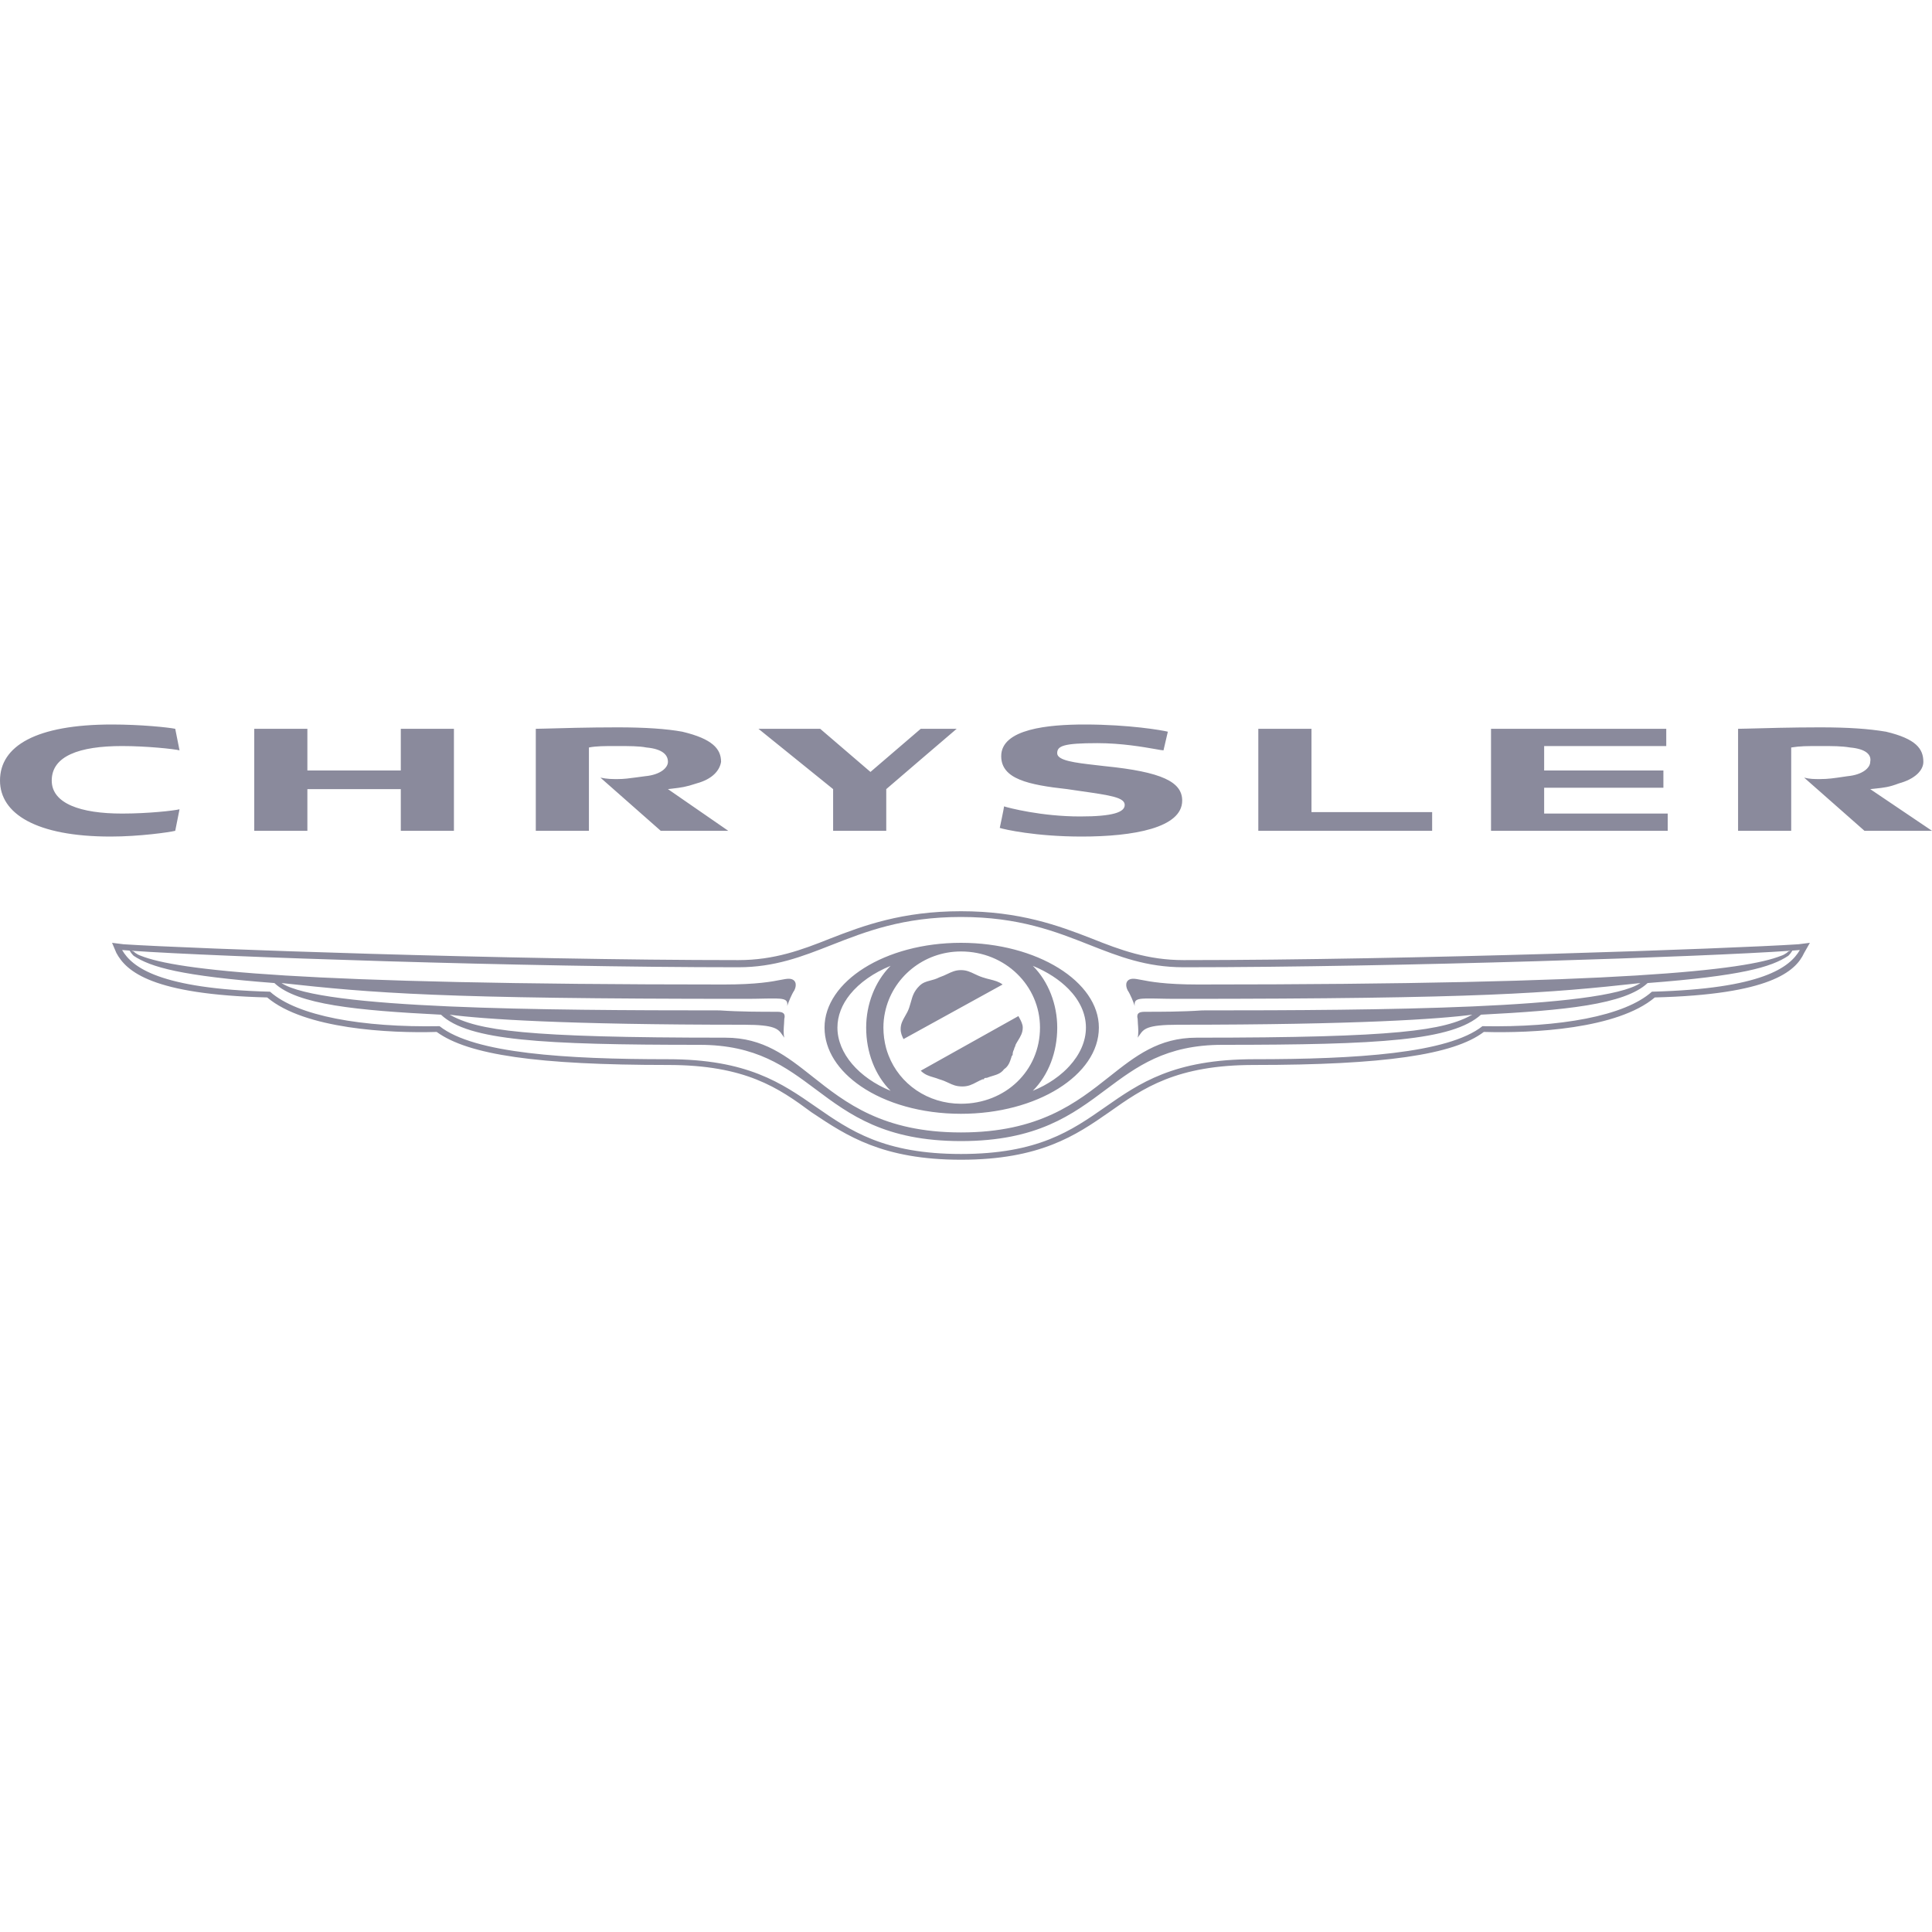 <svg width="40" height="40" viewBox="0 0 40 40" fill="none" xmlns="http://www.w3.org/2000/svg">
<path fill-rule="evenodd" clip-rule="evenodd" d="M2.721 19.684L2.766 19.699C2.766 19.699 2.825 19.759 2.915 19.788L2.915 19.788C3.658 20.085 6.127 20.383 14.989 20.383C15.671 20.383 15.987 20.322 16.165 20.287C16.236 20.274 16.285 20.264 16.328 20.264C16.476 20.264 16.506 20.383 16.447 20.502C16.387 20.591 16.328 20.74 16.298 20.829C16.321 20.665 16.215 20.667 15.806 20.675C15.696 20.678 15.563 20.68 15.405 20.68C9.101 20.68 7.733 20.561 5.829 20.353C6.632 20.888 11.242 20.919 14.9 20.919C15.316 20.948 15.762 20.948 16.089 20.948C16.208 20.948 16.268 20.978 16.238 21.097C16.238 21.123 16.235 21.157 16.233 21.195C16.226 21.286 16.217 21.4 16.238 21.484C16.223 21.464 16.21 21.445 16.197 21.427C16.114 21.306 16.052 21.216 15.405 21.216C11.658 21.216 9.993 21.097 9.309 21.008C9.903 21.335 10.825 21.484 15.019 21.484C15.804 21.484 16.284 21.864 16.822 22.29C17.505 22.831 18.281 23.446 19.896 23.446C21.511 23.446 22.287 22.831 22.97 22.29C23.508 21.864 23.988 21.484 24.773 21.484C28.967 21.484 29.889 21.334 30.483 21.008C29.799 21.097 28.134 21.216 24.387 21.216C23.74 21.216 23.678 21.306 23.595 21.427C23.582 21.445 23.569 21.464 23.554 21.484C23.575 21.4 23.566 21.286 23.559 21.195C23.556 21.157 23.554 21.123 23.554 21.097C23.524 20.978 23.583 20.948 23.702 20.948C24.03 20.948 24.476 20.948 24.892 20.919C28.55 20.919 33.16 20.888 33.963 20.353C32.059 20.561 30.691 20.68 24.386 20.68C24.228 20.68 24.095 20.678 23.985 20.675H23.985C23.576 20.667 23.471 20.665 23.494 20.829C23.464 20.74 23.405 20.591 23.346 20.502C23.286 20.383 23.316 20.264 23.464 20.264C23.507 20.264 23.556 20.274 23.627 20.287C23.806 20.322 24.121 20.383 24.803 20.383C33.636 20.383 36.134 20.085 36.877 19.788L36.878 19.788C36.967 19.759 37.026 19.699 37.026 19.699L37.071 19.684C35.33 19.807 28.959 20.026 24.506 20.026C23.734 20.026 23.166 19.803 22.558 19.563C21.853 19.285 21.093 18.985 19.896 18.985C18.695 18.985 17.925 19.287 17.214 19.566C16.606 19.805 16.041 20.026 15.287 20.026C10.833 20.026 4.461 19.807 2.721 19.684ZM2.684 19.681C2.626 19.677 2.574 19.673 2.528 19.669C2.736 20.026 3.302 20.472 5.591 20.532C6.157 21.037 7.495 21.275 9.101 21.246C9.814 21.811 11.718 21.93 13.829 21.93C15.473 21.93 16.185 22.425 16.895 22.918C17.598 23.406 18.298 23.892 19.896 23.892C21.491 23.892 22.184 23.408 22.882 22.921C23.589 22.427 24.301 21.93 25.963 21.93C28.074 21.93 29.978 21.811 30.692 21.246C32.297 21.275 33.636 21.037 34.201 20.532C36.491 20.472 37.056 20.026 37.264 19.669C37.218 19.673 37.166 19.677 37.109 19.681C37.097 19.702 37.069 19.745 37.026 19.788L37.026 19.788C36.669 20.026 36.045 20.205 34.112 20.353C33.636 20.8 32.387 20.919 30.662 21.008C30.067 21.543 28.58 21.632 25.309 21.632C24.135 21.632 23.533 22.083 22.901 22.555C22.204 23.077 21.472 23.625 19.896 23.625C18.321 23.625 17.588 23.076 16.891 22.555C16.259 22.083 15.657 21.632 14.483 21.632C11.212 21.632 9.695 21.543 9.13 21.008C7.376 20.919 6.156 20.8 5.681 20.353C3.748 20.204 3.123 20.026 2.766 19.788L2.766 19.788C2.723 19.745 2.695 19.702 2.684 19.681ZM29.651 17.201H26.052V15.089H27.153V16.814H29.651V17.201ZM5.264 17.201V15.089H6.364V15.952H8.298V15.089H9.398V17.201H8.298V16.338H6.364V17.201H5.264ZM18.022 15.982L19.063 15.089H19.807C19.807 15.089 18.379 16.309 18.349 16.338V17.201H17.249V16.338L15.703 15.089H16.981L18.022 15.982ZM34.528 17.201H30.87V15.089H34.498V15.446H31.97V15.952H34.439V16.309H31.97V16.844H34.528V17.201ZM22.096 16.338C21.294 16.249 20.729 16.13 20.729 15.655C20.729 15.089 21.71 15 22.454 15C23.376 15 24.06 15.119 24.179 15.149L24.089 15.535C24.065 15.535 24.006 15.525 23.919 15.509C23.678 15.467 23.224 15.386 22.721 15.386C22.008 15.386 21.888 15.446 21.888 15.595C21.888 15.748 22.264 15.792 22.672 15.839C22.738 15.846 22.804 15.854 22.87 15.862C24.06 15.981 24.476 16.189 24.476 16.576C24.476 17.141 23.465 17.32 22.394 17.32C21.443 17.32 20.788 17.171 20.699 17.141C20.699 17.141 20.788 16.725 20.788 16.695C20.878 16.725 21.561 16.904 22.364 16.904C23.048 16.904 23.286 16.814 23.286 16.666C23.286 16.51 22.991 16.467 22.383 16.38C22.294 16.367 22.198 16.354 22.096 16.338ZM2.29 17.32C0.744 17.32 0 16.844 0 16.16C0 15.446 0.744 15 2.32 15C2.915 15 3.48 15.059 3.628 15.089L3.717 15.535C3.599 15.506 3.033 15.446 2.528 15.446C1.636 15.446 1.071 15.655 1.071 16.16C1.071 16.636 1.666 16.844 2.528 16.844C3.063 16.844 3.598 16.785 3.717 16.755L3.628 17.201C3.509 17.231 2.885 17.32 2.29 17.32ZM12.193 17.201H11.093L11.093 15.089C11.115 15.089 11.182 15.088 11.283 15.085C11.584 15.076 12.186 15.059 12.788 15.059C13.353 15.059 13.799 15.089 14.126 15.149C14.751 15.297 14.929 15.506 14.929 15.773C14.9 15.952 14.751 16.13 14.424 16.219C14.197 16.295 14.098 16.306 13.929 16.326C13.898 16.33 13.865 16.334 13.829 16.338L15.078 17.201H13.68L12.431 16.1C12.58 16.13 12.669 16.13 12.788 16.13C12.919 16.13 13.035 16.114 13.182 16.094C13.234 16.086 13.29 16.079 13.353 16.071C13.68 16.041 13.829 15.892 13.829 15.773C13.829 15.625 13.71 15.506 13.383 15.476C13.234 15.446 13.026 15.446 12.758 15.446C12.52 15.446 12.342 15.446 12.193 15.476V17.201ZM37.085 17.201H35.985H35.985V15.089C36.008 15.089 36.078 15.087 36.183 15.085C36.493 15.076 37.103 15.059 37.68 15.059C38.275 15.059 38.691 15.089 39.048 15.149C39.673 15.297 39.821 15.506 39.821 15.773C39.821 15.952 39.643 16.13 39.316 16.219C39.109 16.297 39.014 16.307 38.816 16.328C38.787 16.331 38.755 16.334 38.721 16.338L40 17.201H38.602L37.353 16.1C37.472 16.13 37.561 16.13 37.68 16.13C37.85 16.13 37.98 16.11 38.136 16.087C38.171 16.082 38.207 16.076 38.245 16.071C38.572 16.041 38.721 15.892 38.721 15.773C38.751 15.625 38.632 15.506 38.305 15.476C38.126 15.446 37.948 15.446 37.68 15.446C37.413 15.446 37.264 15.446 37.085 15.476V17.201ZM37.234 19.55C35.866 19.64 29.205 19.878 24.506 19.878C23.762 19.878 23.197 19.669 22.602 19.431C21.918 19.164 21.115 18.866 19.896 18.866C18.677 18.866 17.874 19.164 17.19 19.431C16.595 19.669 16.03 19.878 15.286 19.878C10.587 19.878 3.926 19.64 2.558 19.55L2.32 19.52L2.409 19.729C2.617 20.116 3.153 20.591 5.532 20.651C6.305 21.305 8.06 21.395 9.041 21.365C9.695 21.84 11.123 22.049 13.829 22.049C15.435 22.049 16.119 22.524 16.803 23.03L16.823 23.043C17.53 23.515 18.275 24.011 19.896 24.011C21.532 24.011 22.275 23.506 22.959 23.03C23.673 22.524 24.357 22.049 25.963 22.049C28.64 22.049 30.097 21.84 30.721 21.365C31.733 21.395 33.487 21.305 34.261 20.651C36.64 20.591 37.175 20.116 37.353 19.729L37.472 19.52L37.234 19.55ZM21.909 22.539C22.429 22.215 22.751 21.768 22.751 21.275C22.751 20.323 21.472 19.52 19.896 19.52C18.32 19.52 17.071 20.323 17.071 21.275C17.071 21.743 17.355 22.171 17.823 22.49L17.824 22.491C18.337 22.841 19.072 23.06 19.896 23.06C20.681 23.06 21.392 22.861 21.909 22.539L21.909 22.539ZM22.14 22.073C22.357 21.836 22.483 21.56 22.483 21.275C22.483 20.983 22.351 20.709 22.124 20.477L22.124 20.477C21.935 20.284 21.681 20.119 21.384 19.997C21.71 20.324 21.889 20.8 21.889 21.275C21.889 21.781 21.71 22.256 21.383 22.584C21.54 22.52 21.685 22.442 21.815 22.353C21.888 22.303 21.956 22.25 22.019 22.193C22.062 22.154 22.103 22.114 22.14 22.073L22.14 22.073ZM17.6 20.587C17.433 20.794 17.338 21.028 17.338 21.275C17.338 21.81 17.784 22.316 18.439 22.584C18.112 22.256 17.933 21.781 17.933 21.275C17.933 20.8 18.111 20.324 18.438 19.997C18.086 20.141 17.794 20.346 17.599 20.588L17.6 20.587ZM18.323 20.96C18.471 20.246 19.115 19.699 19.896 19.699C20.818 19.699 21.532 20.413 21.532 21.275C21.532 22.168 20.818 22.852 19.896 22.852C19.208 22.852 18.626 22.445 18.396 21.85C18.377 21.801 18.36 21.75 18.346 21.7C18.31 21.565 18.29 21.423 18.29 21.275C18.29 21.167 18.301 21.062 18.323 20.96ZM18.706 21.513L18.706 21.513L20.758 20.383C20.679 20.324 20.6 20.304 20.503 20.279C20.454 20.267 20.401 20.254 20.342 20.234C20.278 20.213 20.226 20.188 20.177 20.165L20.177 20.165C20.089 20.123 20.011 20.085 19.896 20.085C19.781 20.085 19.703 20.123 19.614 20.165C19.565 20.188 19.513 20.213 19.45 20.234C19.377 20.271 19.314 20.287 19.256 20.302C19.174 20.324 19.104 20.343 19.034 20.413C18.92 20.527 18.893 20.623 18.86 20.742C18.85 20.779 18.839 20.817 18.825 20.859C18.802 20.929 18.769 20.986 18.738 21.039C18.691 21.122 18.647 21.197 18.647 21.305C18.647 21.394 18.677 21.453 18.706 21.513ZM19.641 22.421C19.726 22.461 19.798 22.494 19.926 22.494C20.049 22.494 20.13 22.452 20.217 22.406C20.256 22.386 20.296 22.364 20.342 22.346H20.372C20.372 22.316 20.401 22.316 20.431 22.316C20.473 22.299 20.513 22.287 20.55 22.276C20.645 22.247 20.724 22.223 20.788 22.137C20.877 22.078 20.907 21.99 20.936 21.901L20.936 21.901L20.937 21.9C20.937 21.9 20.937 21.87 20.966 21.84C20.966 21.811 20.966 21.781 20.996 21.721C20.996 21.706 21.003 21.692 21.011 21.677C21.019 21.662 21.026 21.647 21.026 21.632C21.043 21.599 21.061 21.568 21.08 21.538C21.128 21.459 21.175 21.383 21.175 21.275C21.175 21.203 21.136 21.131 21.105 21.074C21.098 21.061 21.091 21.049 21.085 21.037L19.063 22.168C19.147 22.251 19.23 22.276 19.324 22.304C19.364 22.316 19.406 22.328 19.45 22.346C19.53 22.369 19.588 22.396 19.641 22.421Z" fill="#8A8A9C"/>
</svg>
